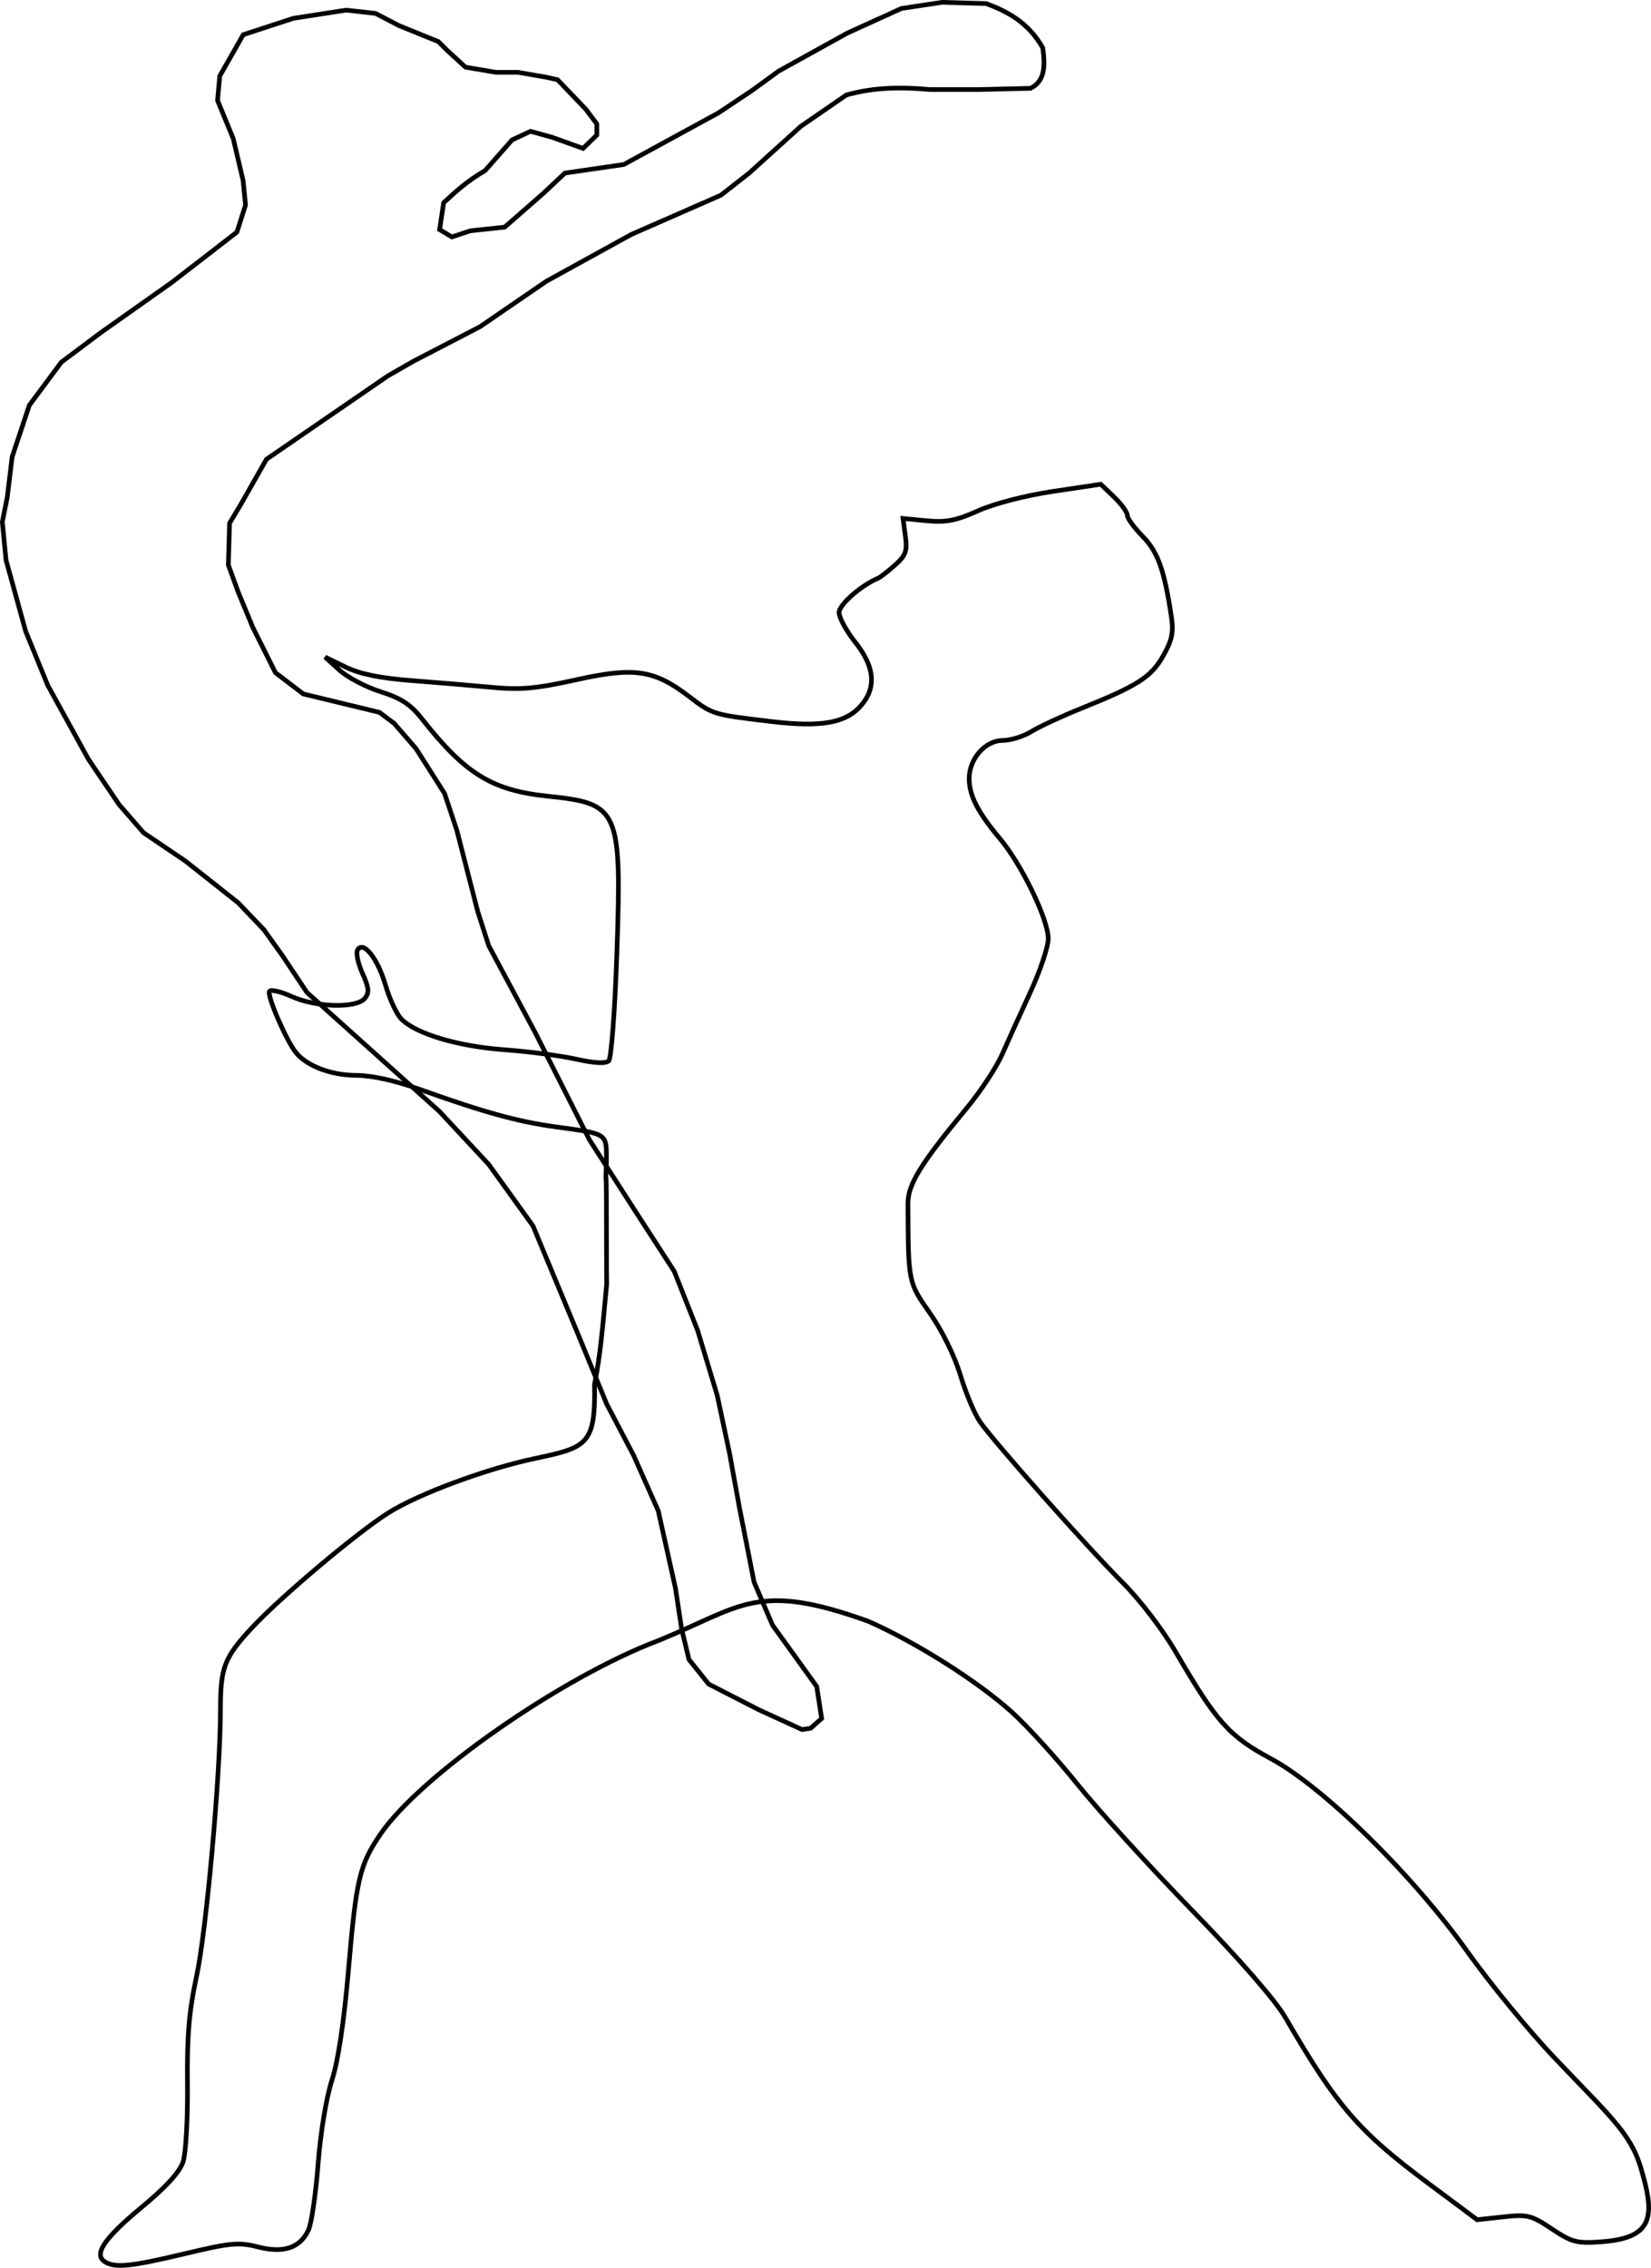 <?xml version="1.0" encoding="UTF-8" standalone="no"?>
<!-- Created with Inkscape (http://www.inkscape.org/) -->

<svg
   xmlns:dc="http://purl.org/dc/elements/1.1/"
   xmlns:cc="http://creativecommons.org/ns#"
   xmlns:rdf="http://www.w3.org/1999/02/22-rdf-syntax-ns#"
   xmlns:svg="http://www.w3.org/2000/svg"
   xmlns="http://www.w3.org/2000/svg"
   xmlns:sodipodi="http://sodipodi.sourceforge.net/DTD/sodipodi-0.dtd"
   xmlns:inkscape="http://www.inkscape.org/namespaces/inkscape"
   id="svg2985"
   version="1.1"
   inkscape:version="0.48.4 r9939"
   width="355.022"
   height="487.616"
   sodipodi:docname="dancers_2.svg">
  <defs
     id="defs2989" />
  <sodipodi:namedview
     pagecolor="#ffffff"
     bordercolor="#666666"
     borderopacity="1"
     objecttolerance="10"
     gridtolerance="10"
     guidetolerance="10"
     inkscape:pageopacity="0"
     inkscape:pageshadow="2"
     inkscape:window-width="1280"
     inkscape:window-height="778"
     id="namedview2987"
     showgrid="false"
     inkscape:zoom="0.81122069"
     inkscape:cx="50.462389"
     inkscape:cy="299.46311"
     inkscape:window-x="-8"
     inkscape:window-y="-8"
     inkscape:window-maximized="1"
     inkscape:current-layer="layer4"
     inkscape:document-units="mm"
     units="mm"
     fit-margin-top="0"
     fit-margin-left="0"
     fit-margin-right="0"
     fit-margin-bottom="0">
    <inkscape:grid
       type="xygrid"
       id="grid2997"
       empspacing="5"
       visible="true"
       enabled="true"
       snapvisiblegridlinesonly="true"
       originx="0.5px"
       originy="-1.012px" />
  </sodipodi:namedview>
  <g
     inkscape:groupmode="layer"
     id="layer3"
     inkscape:label="follower"
     style="display:inline"
     transform="translate(0.5,-0.372)">
    <path
       style="fill:none;stroke:#000000;stroke-width:1px;stroke-linecap:butt;stroke-linejoin:miter;stroke-opacity:1"
       d="m 176.181,369.873 -1.057,-6.868 -9.509,-13.207 -3.962,-9.245 -3.17,-16.112 -2.113,-11.622 -2.641,-12.415 -4.226,-13.999 -5.019,-12.679 -8.717,-13.471 -9.509,-14.792 -11.622,-22.98 -10.037,-18.754 -2.377,-7.396 -4.49,-17.433 -2.641,-7.924 -6.134,-9.643 -4.695,-5.413 -3.17,-2.377 -16.377,-3.962 -5.982,-4.565 -4.848,-9.699 -3.17,-7.66 -2.113,-5.811 0.264,-8.981 2.377,-3.962 5.547,-9.773 26.15,-17.961 5.547,-3.17 14.263,-7.396 14.263,-9.773 18.226,-10.037 19.282,-8.452 6.075,-4.754 11.094,-10.037 9.81,-6.756 c 5.975,-1.693 11.949,-1.725 17.924,-1.168 l 10.566,0 11.094,-0.264 c 3.192,-1.519 3.172,-4.964 2.641,-8.717 -3.13,-5.47 -7.53,-7.764 -12.15,-9.509 l -9.509,-0.264 -8.717,1.321 -11.622,5.283 -14.792,8.188 -5.811,4.226 -7.132,4.754 -20.339,11.094 -12.679,1.849 -4.49,4.226 -8.452,7.396 -7.396,0.792 -3.962,1.321 -2.641,-1.585 0.867,-5.774 c 2.505,-2.302 4.937,-4.603 8.906,-6.905 l 5.811,-6.603 3.962,-1.849 4.754,1.321 6.548,2.359 2.961,-2.887 0,-2.377 -2.377,-3.17 -6.075,-6.339 -2.377,-0.528 -6.075,-1.057 -4.755,0 L 99.599,14.815 95.618,11.173 93.769,9.324 85.317,5.89 80.239,3.249 73.94,2.55 62.601,4.305 51.808,7.832 l -5.056,8.887 -0.472,5.242 3.378,8.229 2.113,8.981 0.528,5.283 -1.849,5.811 -2.377,1.849 L 36.451,61.095 21.131,71.925 12.679,78.264 5.811,87.509 2.113,98.603 1.057,107.32 0,112.602 l 0.792,8.188 4.226,15.32 4.754,11.622 8.717,15.848 6.603,9.773 5.283,6.075 8.981,6.075 11.358,8.981 5.547,5.811 3.962,5.547 5.283,7.924 28.527,25.621 10.566,11.358 9.509,13.207 9.773,23.508 6.075,14.792 5.811,11.094 5.283,11.886 3.698,16.641 1.321,8.717 1.585,6.603 4.226,5.283 10.83,5.547 9.245,4.226 1.849,-0.264 z"
       id="path3032"
       inkscape:connector-curvature="0"
       sodipodi:nodetypes="ccccccccccccccccccccccccccccccccccccccccccccccccccccccccccccccccccccccccccccccccccccccccccccccccccccccccccccccccccc" />
  </g>
  <g
     inkscape:groupmode="layer"
     id="layer4"
     inkscape:label="leader"
     style="display:inline"
     transform="translate(0.5,-0.372)">
    <path
       style="fill:none;stroke:#000000;stroke-opacity:1"
       d="m 39.292,484.947 c 9.733,-2.327 11.569,-2.497 15.66,-1.449 5.559,1.425 9.116,0.219 10.899,-3.693 0.641,-1.407 1.564,-7.77 2.05,-14.14 0.508,-6.654 1.768,-14.301 2.961,-17.972 1.335,-4.11 2.6,-12.494 3.546,-23.5 1.697,-19.754 2.386,-22.729 6.776,-29.259 8.498,-12.64 39.131,-34.011 59.973,-41.839 17.932,-7.313 21.021,-12.78 45.073,-4.114 10.374,4.584 23.422,12.839 30.821,19.499 3.298,2.969 9.646,9.944 14.107,15.5 4.461,5.556 15.567,17.77 24.68,27.142 10.146,10.435 17.91,19.35 20.029,23 11.161,19.225 15.746,24.529 31.041,35.912 l 10.238,7.62 5.63,-0.617 c 5.179,-0.567 6.013,-0.361 10.415,2.582 4.316,2.884 5.359,3.157 10.628,2.776 11.224,-0.812 11.705,-5.369 8.456,-16.096 -2.237,-7.383 -6.838,-11.149 -18.673,-23.646 -5.432,-5.736 -13.738,-15.861 -18.458,-22.5 -11.864,-16.688 -31.053,-35.551 -42.355,-41.634 -9.011,-4.85 -11.643,-7.798 -20.447,-22.908 -2.823,-4.845 -7.736,-11.266 -11.477,-15 -7.422,-7.408 -27.464,-29.999 -30.632,-34.529 -1.154,-1.65 -3.047,-6.15 -4.205,-10 -1.234,-4.1 -3.942,-9.618 -6.538,-13.319 -4.702,-6.705 -4.671,-6.55 -4.752,-23.537 -0.02,-4.178 2.635,-8.498 12.682,-20.64 2.956,-3.572 6.364,-8.747 7.573,-11.5 1.209,-2.753 3.934,-8.76 6.056,-13.351 2.122,-4.59 3.858,-9.778 3.858,-11.528 0,-4.138 -5.696,-15.922 -10.414,-21.543 -4.751,-5.661 -6.586,-9.254 -6.586,-12.898 0,-4.252 3.461,-8.185 7.205,-8.185 1.683,0 4.463,-0.863 6.177,-1.918 1.715,-1.055 6.493,-3.275 10.618,-4.933 12.257,-4.928 15.117,-6.755 17.708,-11.316 1.89,-3.328 2.272,-5.09 1.795,-8.28 -1.523,-10.168 -2.924,-14.116 -6.181,-17.416 -1.826,-1.85 -3.321,-3.904 -3.321,-4.563 0,-0.659 -1.283,-2.428 -2.851,-3.93 l -2.851,-2.731 -10.249,1.532 c -5.977,0.894 -12.701,2.633 -16.132,4.173 -4.706,2.112 -6.91,2.542 -11.014,2.147 l -5.131,-0.493 0.509,3.792 c 0.431,3.214 0.092,4.163 -2.223,6.226 -1.503,1.339 -3.143,2.609 -3.645,2.822 -3.714,1.577 -8.389,5.693 -8.391,7.388 -0.001,1.1 1.568,3.976 3.488,6.391 4.19,5.271 4.595,9.717 1.24,13.606 -3.242,3.758 -8.571,4.71 -19.25,3.439 -12.665,-1.507 -12.642,-1.5 -17.738,-5.391 -7.515,-5.738 -11.756,-6.367 -24.24,-3.596 -8.633,1.916 -11.962,2.211 -18.288,1.619 -4.254,-0.398 -12.045,-1.054 -17.315,-1.457 -6.572,-0.503 -10.969,-1.41 -14,-2.887 l -4.419,-2.154 3.114,2.829 c 1.712,1.556 5.686,3.638 8.829,4.627 4.387,1.38 6.453,2.735 8.886,5.828 9.35,11.886 15.083,15.399 27.17,16.646 15.231,1.571 15.793,2.857 14.744,33.706 -0.419,12.302 -1.199,22.642 -1.749,23.183 -0.647,0.636 -3.086,0.51 -6.994,-0.362 -3.3,-0.736 -10.255,-1.647 -15.456,-2.024 -9.936,-0.72 -18.939,-3.398 -22.119,-6.579 -1.015,-1.015 -2.554,-4.283 -3.42,-7.262 -1.676,-5.766 -4.758,-9.679 -6.018,-7.641 -0.392,0.634 0.077,2.903 1.042,5.042 1.429,3.169 1.52,4.172 0.49,5.413 -1.801,2.17 -10.535,1.926 -15.747,-0.44 -2.325,-1.055 -4.459,-1.544 -4.743,-1.086 -0.562,0.909 3.619,10.575 5.686,13.145 2.342,2.912 7.601,4.903 12.984,4.917 3.349,0.008 8.428,1.134 13.8,3.058 13.559,4.857 20.971,6.903 29,8.003 11.416,1.565 11,1.284 11,7.425 -0.29,9.214 -0.005,-4.225 0,12.5 l 0.015,6.75 c 0.008,3.712 0.021,5.427 0.043,7.133 -0.944,9.862 -1.297,14.762 -2.624,21.612 0.244,12.834 -1.605,13.513 -12.441,15.817 -10.584,2.175 -25.604,7.736 -32.034,11.859 -7.005,4.492 -23.078,18.052 -29.224,24.655 -5.931,6.372 -6.736,8.475 -6.736,17.617 0,13.753 -3.02,47.433 -5.133,57.25 -1.623,7.542 -2.077,12.903 -1.963,23.214 0.082,7.439 -0.338,14.88 -0.944,16.715 -0.733,2.22 -3.673,5.443 -8.947,9.806 -8.016,6.632 -10.357,10.106 -7.87,11.681 2.192,1.389 5.558,1.048 17.242,-1.746 z"
       inkscape:connector-curvature="0"
       sodipodi:nodetypes="cssssssccssssscssssssssssssssssssssssssssscssscssscsssssssscsssssssssssssssscssccccccsssssssssc"
       id="path2988" />
  </g>
</svg>
